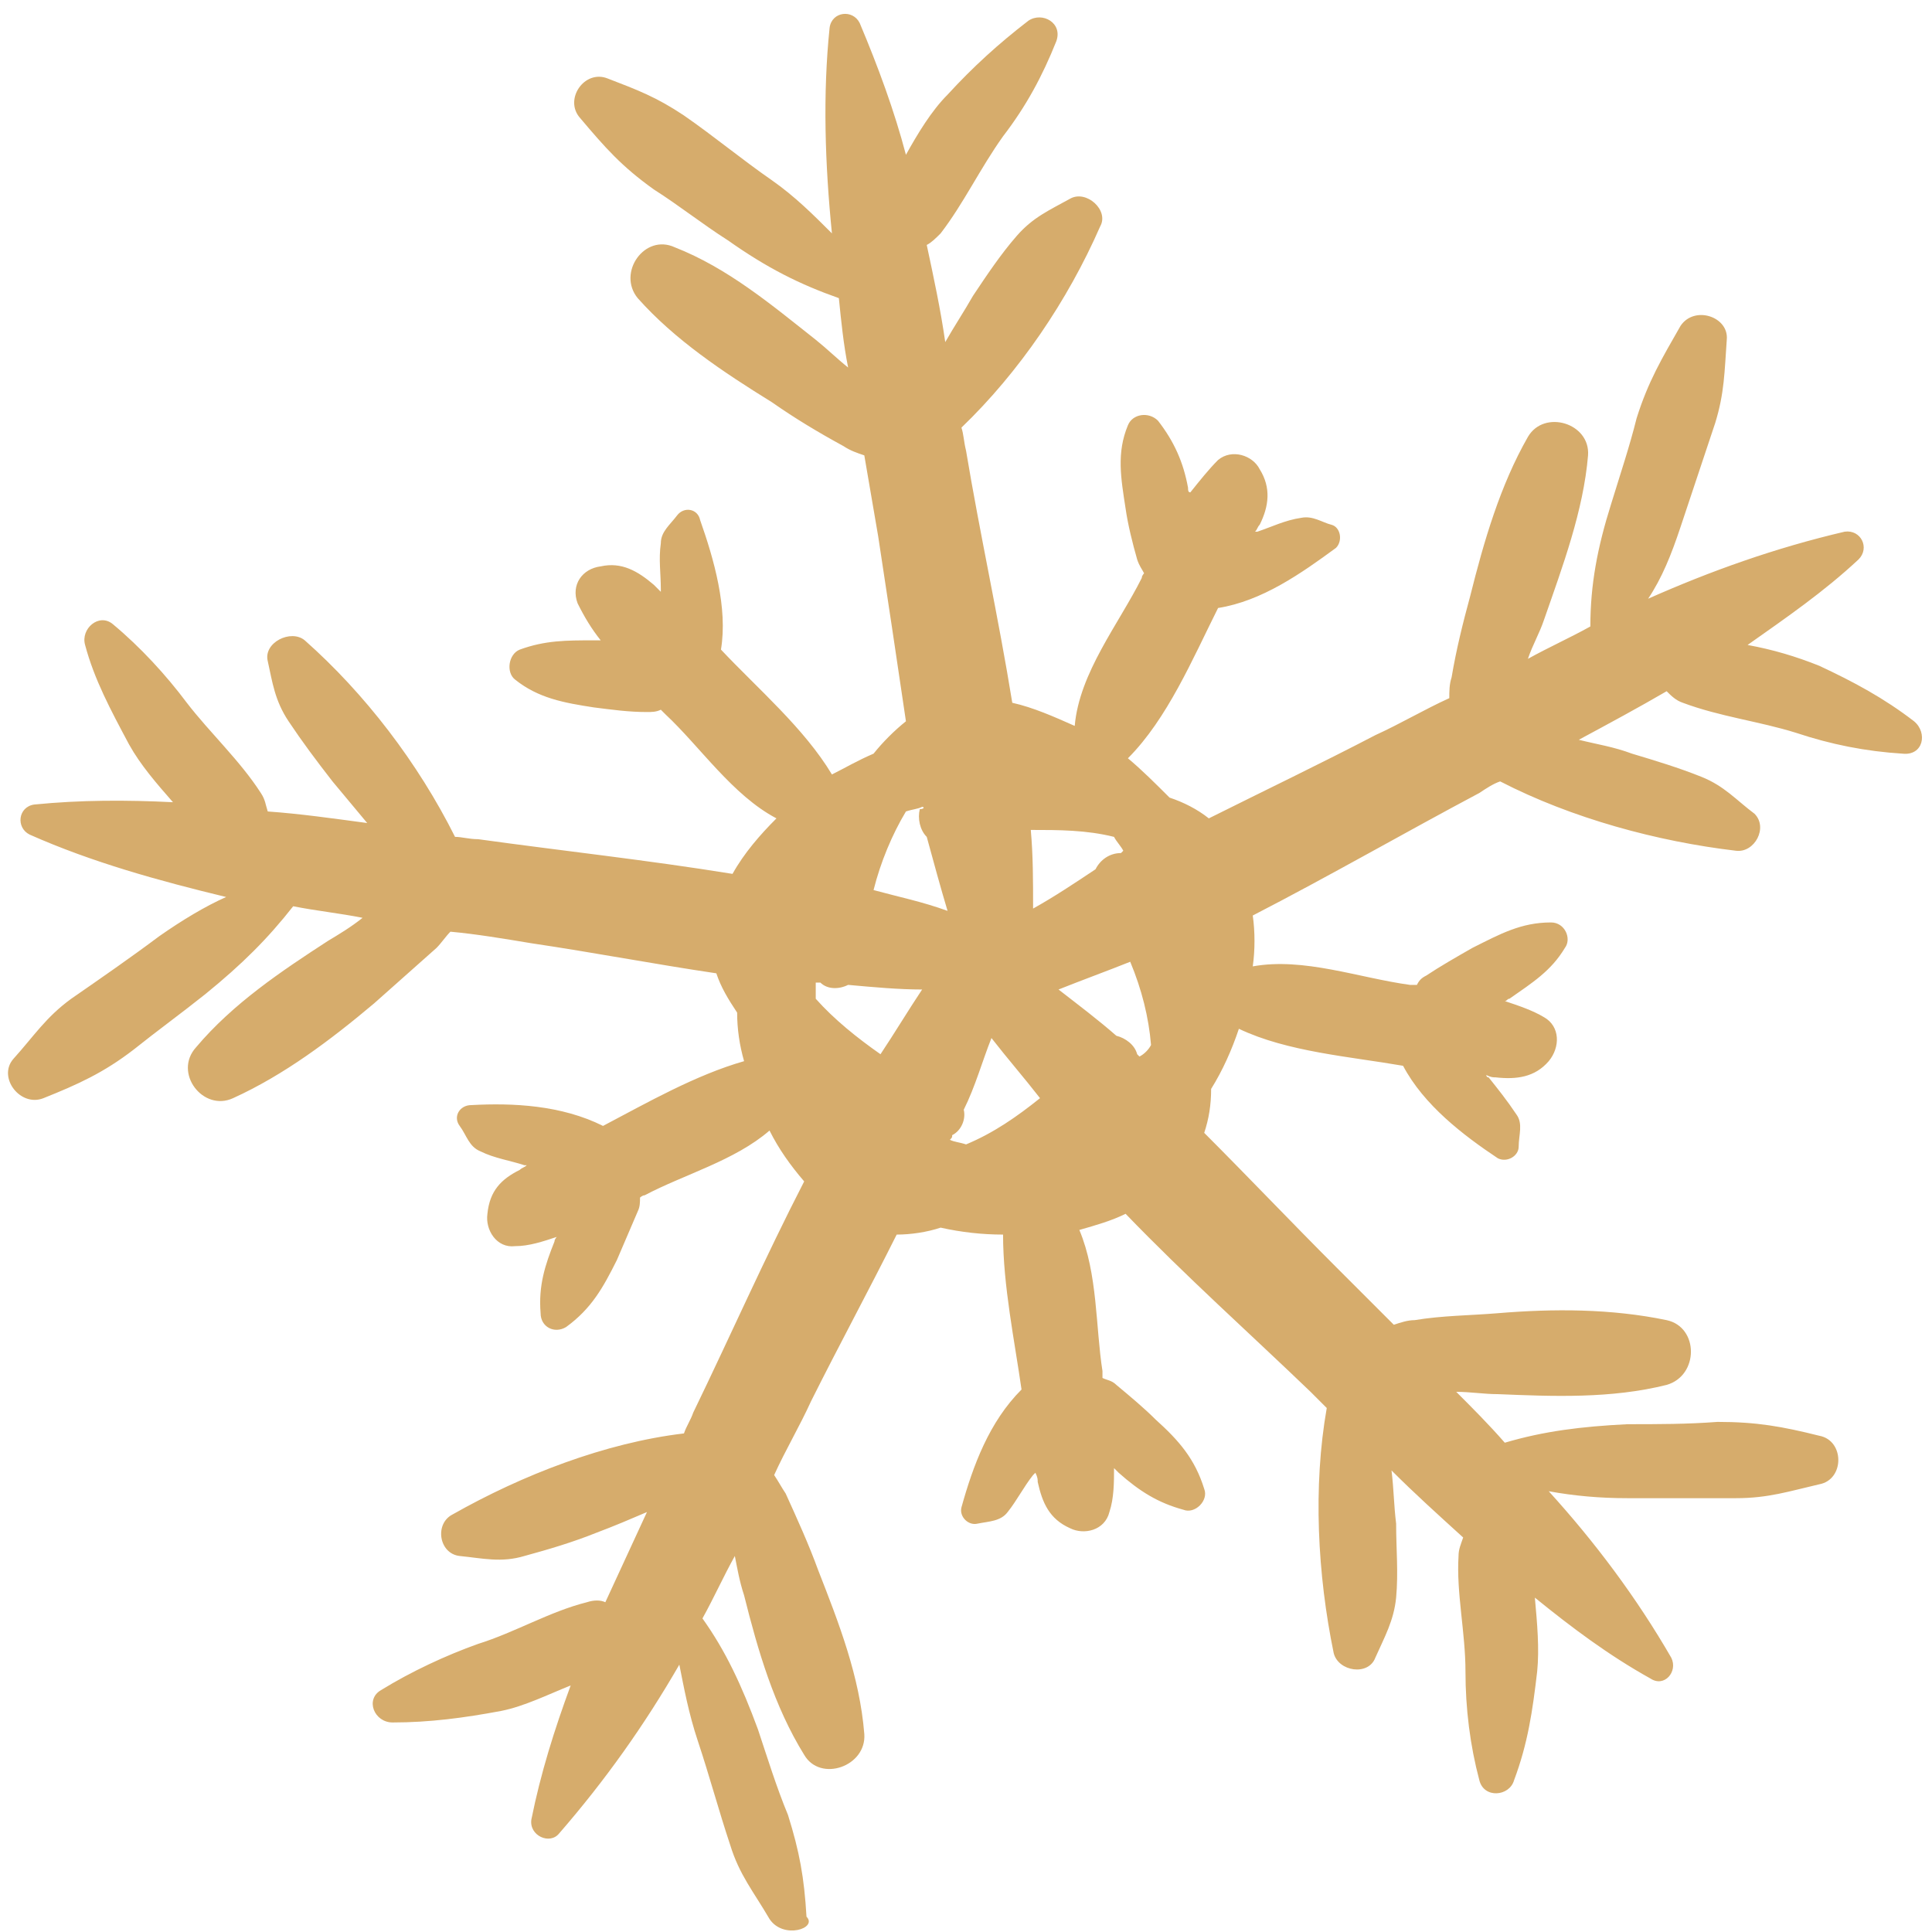 <svg width="66" height="66" viewBox="0 0 66 66" fill="none" xmlns="http://www.w3.org/2000/svg">
<path d="M26.288 65.556C25.735 64.608 25.261 64.055 24.945 63.029C24.55 61.844 24.234 60.659 23.839 59.474C23.523 58.526 23.365 57.657 23.207 56.867C22.022 58.921 20.679 60.817 19.1 62.634C18.784 63.029 18.073 62.713 18.152 62.16C18.468 60.58 18.942 59.079 19.495 57.578C18.705 57.894 17.915 58.289 17.125 58.447C15.861 58.684 14.676 58.842 13.412 58.842C12.78 58.842 12.465 58.052 13.018 57.736C14.044 57.104 15.229 56.551 16.335 56.157C17.599 55.762 18.784 55.051 20.047 54.735C20.285 54.656 20.521 54.656 20.679 54.735C21.153 53.708 21.627 52.681 22.101 51.654C21.548 51.891 20.995 52.128 20.363 52.365C19.574 52.681 18.784 52.918 17.915 53.155C17.125 53.392 16.493 53.234 15.703 53.155C14.992 53.076 14.834 52.049 15.466 51.733C17.836 50.39 20.679 49.285 23.365 48.968C23.444 48.731 23.602 48.495 23.681 48.258C24.945 45.651 26.13 42.965 27.472 40.359C26.998 39.806 26.604 39.253 26.288 38.621C25.103 39.648 23.365 40.122 22.022 40.833C21.943 40.833 21.864 40.912 21.864 40.912C21.864 41.07 21.864 41.228 21.785 41.386C21.548 41.938 21.311 42.491 21.074 43.044C20.6 43.992 20.206 44.703 19.337 45.335C18.942 45.572 18.468 45.335 18.468 44.861C18.389 43.913 18.626 43.202 18.942 42.412C18.942 42.333 19.021 42.254 19.021 42.254C18.547 42.412 18.073 42.57 17.599 42.57C16.967 42.649 16.572 42.017 16.651 41.465C16.73 40.675 17.125 40.28 17.757 39.964C17.836 39.885 17.915 39.885 17.994 39.806H17.915C17.441 39.648 16.888 39.569 16.414 39.332C16.019 39.174 15.94 38.779 15.703 38.463C15.466 38.147 15.703 37.752 16.098 37.752C17.52 37.673 19.179 37.752 20.6 38.463C22.101 37.673 23.76 36.725 25.419 36.251C25.261 35.698 25.182 35.145 25.182 34.593C24.866 34.119 24.629 33.724 24.471 33.25C22.338 32.934 20.285 32.539 18.152 32.223C17.204 32.065 16.256 31.907 15.387 31.828C15.229 31.986 15.071 32.223 14.913 32.381C14.202 33.013 13.491 33.645 12.78 34.277C11.28 35.54 9.7 36.725 7.962 37.515C6.935 37.989 5.909 36.646 6.698 35.777C7.962 34.277 9.621 33.171 11.201 32.144C11.596 31.907 11.991 31.67 12.386 31.354C11.596 31.196 10.806 31.117 10.016 30.959C9.147 32.065 8.278 32.934 7.014 33.961C6.224 34.593 5.356 35.224 4.566 35.856C3.539 36.646 2.67 37.041 1.485 37.515C0.695 37.831 -0.095 36.804 0.458 36.172C1.169 35.383 1.564 34.751 2.433 34.119C3.46 33.408 4.487 32.697 5.435 31.986C6.224 31.433 7.014 30.959 7.725 30.643C5.435 30.09 3.144 29.458 1.011 28.51C0.537 28.273 0.616 27.563 1.169 27.484C2.749 27.326 4.329 27.326 5.909 27.405C5.356 26.773 4.803 26.141 4.408 25.43C3.776 24.245 3.223 23.218 2.907 22.033C2.749 21.48 3.381 20.927 3.855 21.322C4.803 22.112 5.672 23.06 6.382 24.008C7.172 25.035 8.199 25.983 8.91 27.089C9.068 27.326 9.068 27.484 9.147 27.721C10.253 27.799 11.359 27.957 12.544 28.116C12.149 27.642 11.754 27.168 11.359 26.694C10.806 25.983 10.332 25.351 9.858 24.64C9.384 23.929 9.305 23.297 9.147 22.586C8.989 21.954 9.937 21.48 10.411 21.875C12.465 23.692 14.281 26.062 15.545 28.589C15.782 28.589 16.019 28.668 16.335 28.668C19.179 29.063 22.101 29.379 25.024 29.853C25.419 29.142 25.972 28.51 26.525 27.957C25.024 27.168 23.918 25.509 22.733 24.403C22.654 24.324 22.654 24.324 22.575 24.245C22.417 24.324 22.259 24.324 22.101 24.324C21.469 24.324 20.916 24.245 20.285 24.166C19.258 24.008 18.389 23.85 17.599 23.218C17.283 22.981 17.362 22.349 17.757 22.191C18.626 21.875 19.337 21.875 20.285 21.875C20.363 21.875 20.442 21.875 20.521 21.875C20.206 21.48 19.968 21.085 19.732 20.611C19.495 19.98 19.89 19.427 20.521 19.348C21.232 19.19 21.785 19.506 22.338 19.98C22.417 20.059 22.496 20.138 22.575 20.217V20.138C22.575 19.585 22.496 19.111 22.575 18.558C22.575 18.163 22.891 17.926 23.128 17.61C23.365 17.294 23.839 17.373 23.918 17.768C24.392 19.111 24.866 20.77 24.629 22.191C25.893 23.534 27.472 24.877 28.42 26.457C28.894 26.22 29.289 25.983 29.842 25.746C30.158 25.351 30.553 24.956 30.948 24.64C30.632 22.507 30.316 20.375 30 18.321C29.842 17.373 29.684 16.504 29.526 15.556C29.289 15.477 29.052 15.398 28.815 15.24C27.946 14.766 27.157 14.292 26.367 13.739C24.708 12.713 23.049 11.607 21.785 10.185C21.074 9.316 22.022 7.973 23.049 8.447C24.866 9.158 26.367 10.422 27.867 11.607C28.262 11.923 28.578 12.239 28.973 12.555C28.815 11.765 28.736 10.975 28.657 10.185C27.314 9.711 26.209 9.158 24.866 8.21C23.997 7.657 23.207 7.025 22.338 6.473C21.232 5.683 20.679 5.051 19.811 4.024C19.258 3.392 19.968 2.365 20.758 2.681C21.785 3.076 22.417 3.313 23.365 3.945C24.392 4.656 25.34 5.446 26.367 6.157C27.157 6.71 27.788 7.341 28.42 7.973C28.183 5.604 28.104 3.234 28.341 0.943C28.42 0.39 29.131 0.311 29.368 0.785C30 2.286 30.553 3.787 30.948 5.288C31.343 4.577 31.817 3.787 32.37 3.234C33.239 2.286 34.108 1.496 35.134 0.706C35.608 0.39 36.319 0.785 36.082 1.417C35.608 2.602 35.055 3.629 34.266 4.656C33.476 5.762 32.923 6.946 32.133 7.973C31.975 8.131 31.817 8.289 31.659 8.368C31.896 9.474 32.133 10.58 32.291 11.686C32.607 11.133 32.923 10.659 33.239 10.106C33.713 9.395 34.187 8.684 34.739 8.052C35.292 7.42 35.845 7.183 36.556 6.788C37.109 6.473 37.899 7.183 37.583 7.736C36.477 10.264 34.818 12.713 32.844 14.608C32.923 14.845 32.923 15.082 33.002 15.398C33.476 18.242 34.108 21.085 34.581 24.008C35.292 24.166 36.003 24.482 36.714 24.798C36.872 22.981 38.215 21.322 39.005 19.743C39.005 19.664 39.084 19.585 39.084 19.585C39.005 19.427 38.926 19.348 38.847 19.111C38.689 18.558 38.531 17.926 38.452 17.373C38.294 16.346 38.136 15.477 38.531 14.529C38.689 14.134 39.242 14.055 39.558 14.371C40.111 15.082 40.427 15.793 40.585 16.662C40.585 16.741 40.585 16.82 40.664 16.82C40.98 16.425 41.295 16.03 41.611 15.714C42.085 15.319 42.796 15.556 43.033 16.03C43.428 16.662 43.349 17.294 43.033 17.926C42.954 18.005 42.954 18.084 42.875 18.163H42.954C43.428 18.005 43.902 17.768 44.455 17.689C44.85 17.61 45.166 17.847 45.482 17.926C45.798 18.005 45.877 18.479 45.64 18.716C44.455 19.585 43.112 20.533 41.611 20.77C40.743 22.507 39.874 24.561 38.531 25.904C39.005 26.299 39.479 26.773 39.953 27.247C40.427 27.404 40.901 27.642 41.295 27.957C43.191 27.01 45.166 26.062 46.983 25.114C47.852 24.719 48.641 24.245 49.51 23.85C49.51 23.613 49.51 23.376 49.589 23.139C49.747 22.191 49.984 21.244 50.221 20.375C50.695 18.479 51.248 16.583 52.196 14.924C52.749 13.976 54.329 14.45 54.25 15.556C54.092 17.452 53.381 19.348 52.749 21.165C52.591 21.638 52.354 22.033 52.196 22.507C52.907 22.112 53.618 21.796 54.329 21.401C54.329 19.98 54.566 18.716 55.039 17.215C55.355 16.188 55.672 15.24 55.908 14.292C56.303 13.029 56.777 12.239 57.409 11.133C57.883 10.422 59.068 10.817 58.989 11.607C58.91 12.713 58.91 13.424 58.594 14.45C58.199 15.635 57.804 16.82 57.409 18.005C57.093 18.953 56.777 19.743 56.303 20.453C58.436 19.506 60.648 18.716 63.017 18.163C63.57 18.084 63.886 18.716 63.491 19.111C62.306 20.217 61.043 21.085 59.7 22.033C60.569 22.191 61.359 22.428 62.148 22.744C63.333 23.297 64.36 23.85 65.387 24.64C65.861 25.035 65.703 25.825 64.992 25.746C63.728 25.667 62.544 25.43 61.359 25.035C60.095 24.64 58.752 24.482 57.488 24.008C57.251 23.929 57.093 23.771 56.935 23.613C55.987 24.166 54.961 24.719 53.934 25.272C54.566 25.43 55.118 25.509 55.751 25.746C56.54 25.983 57.33 26.22 58.12 26.536C58.91 26.852 59.305 27.326 59.937 27.799C60.411 28.273 59.937 29.142 59.305 29.063C56.619 28.747 53.697 27.957 51.248 26.694C51.011 26.773 50.774 26.931 50.537 27.089C48.01 28.431 45.403 29.932 42.796 31.275C42.875 31.828 42.875 32.46 42.796 33.013C44.534 32.697 46.43 33.408 48.167 33.645C48.246 33.645 48.325 33.645 48.404 33.645C48.483 33.487 48.562 33.408 48.72 33.329C49.194 33.013 49.747 32.697 50.3 32.381C51.248 31.907 51.959 31.512 52.986 31.512C53.46 31.512 53.697 32.065 53.46 32.381C52.986 33.171 52.354 33.566 51.564 34.119C51.485 34.119 51.485 34.198 51.406 34.198C51.88 34.356 52.354 34.514 52.749 34.751C53.302 35.066 53.302 35.777 52.907 36.251C52.433 36.804 51.801 36.883 51.09 36.804C51.011 36.804 50.932 36.804 50.774 36.725C50.774 36.725 50.774 36.804 50.853 36.804C51.169 37.199 51.485 37.594 51.801 38.068C52.038 38.384 51.88 38.779 51.88 39.174C51.88 39.49 51.485 39.727 51.169 39.569C49.984 38.779 48.641 37.752 47.931 36.409C46.114 36.093 43.981 35.935 42.322 35.145C42.085 35.856 41.769 36.567 41.374 37.199C41.374 37.752 41.295 38.226 41.138 38.7C42.638 40.201 44.139 41.781 45.64 43.281C46.272 43.913 46.983 44.624 47.615 45.256C47.852 45.177 48.089 45.098 48.325 45.098C49.273 44.94 50.221 44.94 51.169 44.861C53.065 44.703 55.04 44.703 56.935 45.098C58.041 45.335 58.041 46.994 56.935 47.31C55.04 47.784 53.065 47.705 51.169 47.626C50.695 47.626 50.221 47.547 49.747 47.547C50.3 48.1 50.853 48.653 51.406 49.285C52.749 48.889 54.013 48.732 55.593 48.653C56.619 48.653 57.646 48.653 58.673 48.574C60.016 48.574 60.885 48.732 62.148 49.047C63.017 49.206 63.017 50.548 62.148 50.706C61.122 50.943 60.411 51.18 59.305 51.18C58.041 51.18 56.856 51.18 55.593 51.18C54.645 51.18 53.776 51.101 52.907 50.943C54.487 52.681 55.908 54.577 57.093 56.63C57.33 57.104 56.856 57.657 56.382 57.341C54.961 56.551 53.697 55.604 52.433 54.577C52.512 55.446 52.591 56.315 52.512 57.104C52.354 58.447 52.196 59.553 51.722 60.817C51.564 61.37 50.695 61.449 50.537 60.817C50.221 59.632 50.063 58.368 50.063 57.104C50.063 55.762 49.747 54.419 49.826 53.155C49.826 52.918 49.905 52.76 49.984 52.523C49.115 51.733 48.325 51.022 47.536 50.232C47.615 50.864 47.615 51.417 47.694 52.049C47.694 52.918 47.773 53.708 47.694 54.577C47.615 55.367 47.299 55.919 46.983 56.63C46.746 57.262 45.719 57.104 45.561 56.472C45.008 53.787 44.85 50.785 45.324 48.1C45.166 47.942 44.929 47.705 44.771 47.547C42.717 45.572 40.506 43.597 38.452 41.465C37.978 41.702 37.425 41.859 36.872 42.017C37.504 43.518 37.425 45.335 37.662 46.836C37.662 46.915 37.662 46.994 37.662 47.073C37.82 47.152 37.978 47.152 38.136 47.31C38.61 47.705 39.084 48.1 39.479 48.495C40.269 49.206 40.822 49.837 41.138 50.864C41.295 51.259 40.822 51.733 40.427 51.575C39.558 51.338 38.926 50.943 38.215 50.311C38.136 50.232 38.136 50.232 38.057 50.153C38.057 50.627 38.057 51.18 37.899 51.654C37.741 52.286 37.03 52.444 36.556 52.207C35.845 51.891 35.608 51.338 35.45 50.627C35.45 50.548 35.45 50.469 35.371 50.311L35.292 50.39C34.976 50.785 34.739 51.259 34.423 51.654C34.187 51.97 33.792 51.97 33.397 52.049C33.081 52.128 32.765 51.812 32.844 51.496C33.239 50.074 33.791 48.574 34.897 47.468C34.66 45.809 34.266 43.913 34.266 42.175C33.555 42.175 32.844 42.096 32.133 41.938C31.659 42.096 31.106 42.175 30.632 42.175C29.684 44.071 28.657 45.967 27.709 47.863C27.314 48.732 26.84 49.522 26.446 50.39C26.604 50.627 26.683 50.785 26.84 51.022C27.235 51.891 27.63 52.76 27.946 53.629C28.657 55.446 29.368 57.262 29.526 59.237C29.605 60.343 28.025 60.896 27.472 59.948C26.446 58.289 25.893 56.393 25.419 54.498C25.261 54.024 25.182 53.55 25.103 53.155C24.708 53.866 24.392 54.577 23.997 55.288C24.787 56.393 25.34 57.578 25.893 59.079C26.209 60.027 26.525 61.054 26.919 62.002C27.314 63.266 27.472 64.134 27.551 65.477C27.946 65.872 26.762 66.267 26.288 65.556ZM28.973 33.645C28.657 33.803 28.262 33.803 28.025 33.566C27.946 33.566 27.946 33.566 27.867 33.566C27.867 33.724 27.867 33.961 27.867 34.119C28.499 34.83 29.289 35.461 30.079 36.014C30.553 35.303 31.027 34.514 31.501 33.803C30.711 33.803 29.842 33.724 28.973 33.645ZM31.501 27.562C31.343 27.642 31.185 27.642 30.948 27.721C30.474 28.51 30.079 29.458 29.842 30.406C30.711 30.643 31.501 30.801 32.37 31.117C32.133 30.327 31.896 29.458 31.659 28.589C31.422 28.352 31.343 27.957 31.422 27.642C31.58 27.642 31.58 27.562 31.501 27.562ZM37.425 29.695C37.583 29.379 37.899 29.142 38.294 29.142L38.373 29.063C38.294 28.905 38.136 28.747 38.057 28.589C37.109 28.352 36.161 28.352 35.213 28.352C35.292 29.221 35.292 30.09 35.292 31.038C36.003 30.643 36.714 30.169 37.425 29.695ZM39.321 35.698C39.242 34.751 39.005 33.803 38.61 32.855C37.82 33.171 36.951 33.487 36.161 33.803C36.872 34.356 37.504 34.83 38.136 35.383C38.452 35.461 38.768 35.698 38.847 36.014L38.926 36.093C39.084 36.014 39.242 35.856 39.321 35.698ZM35.529 37.515C34.976 36.804 34.423 36.172 33.87 35.461C33.555 36.251 33.318 37.12 32.923 37.91C33.002 38.226 32.844 38.621 32.528 38.779C32.528 38.858 32.528 38.858 32.449 38.937C32.607 39.016 32.765 39.016 33.002 39.095C33.95 38.7 34.739 38.147 35.529 37.515Z" fill="#D6AC6C"/>
</svg>
